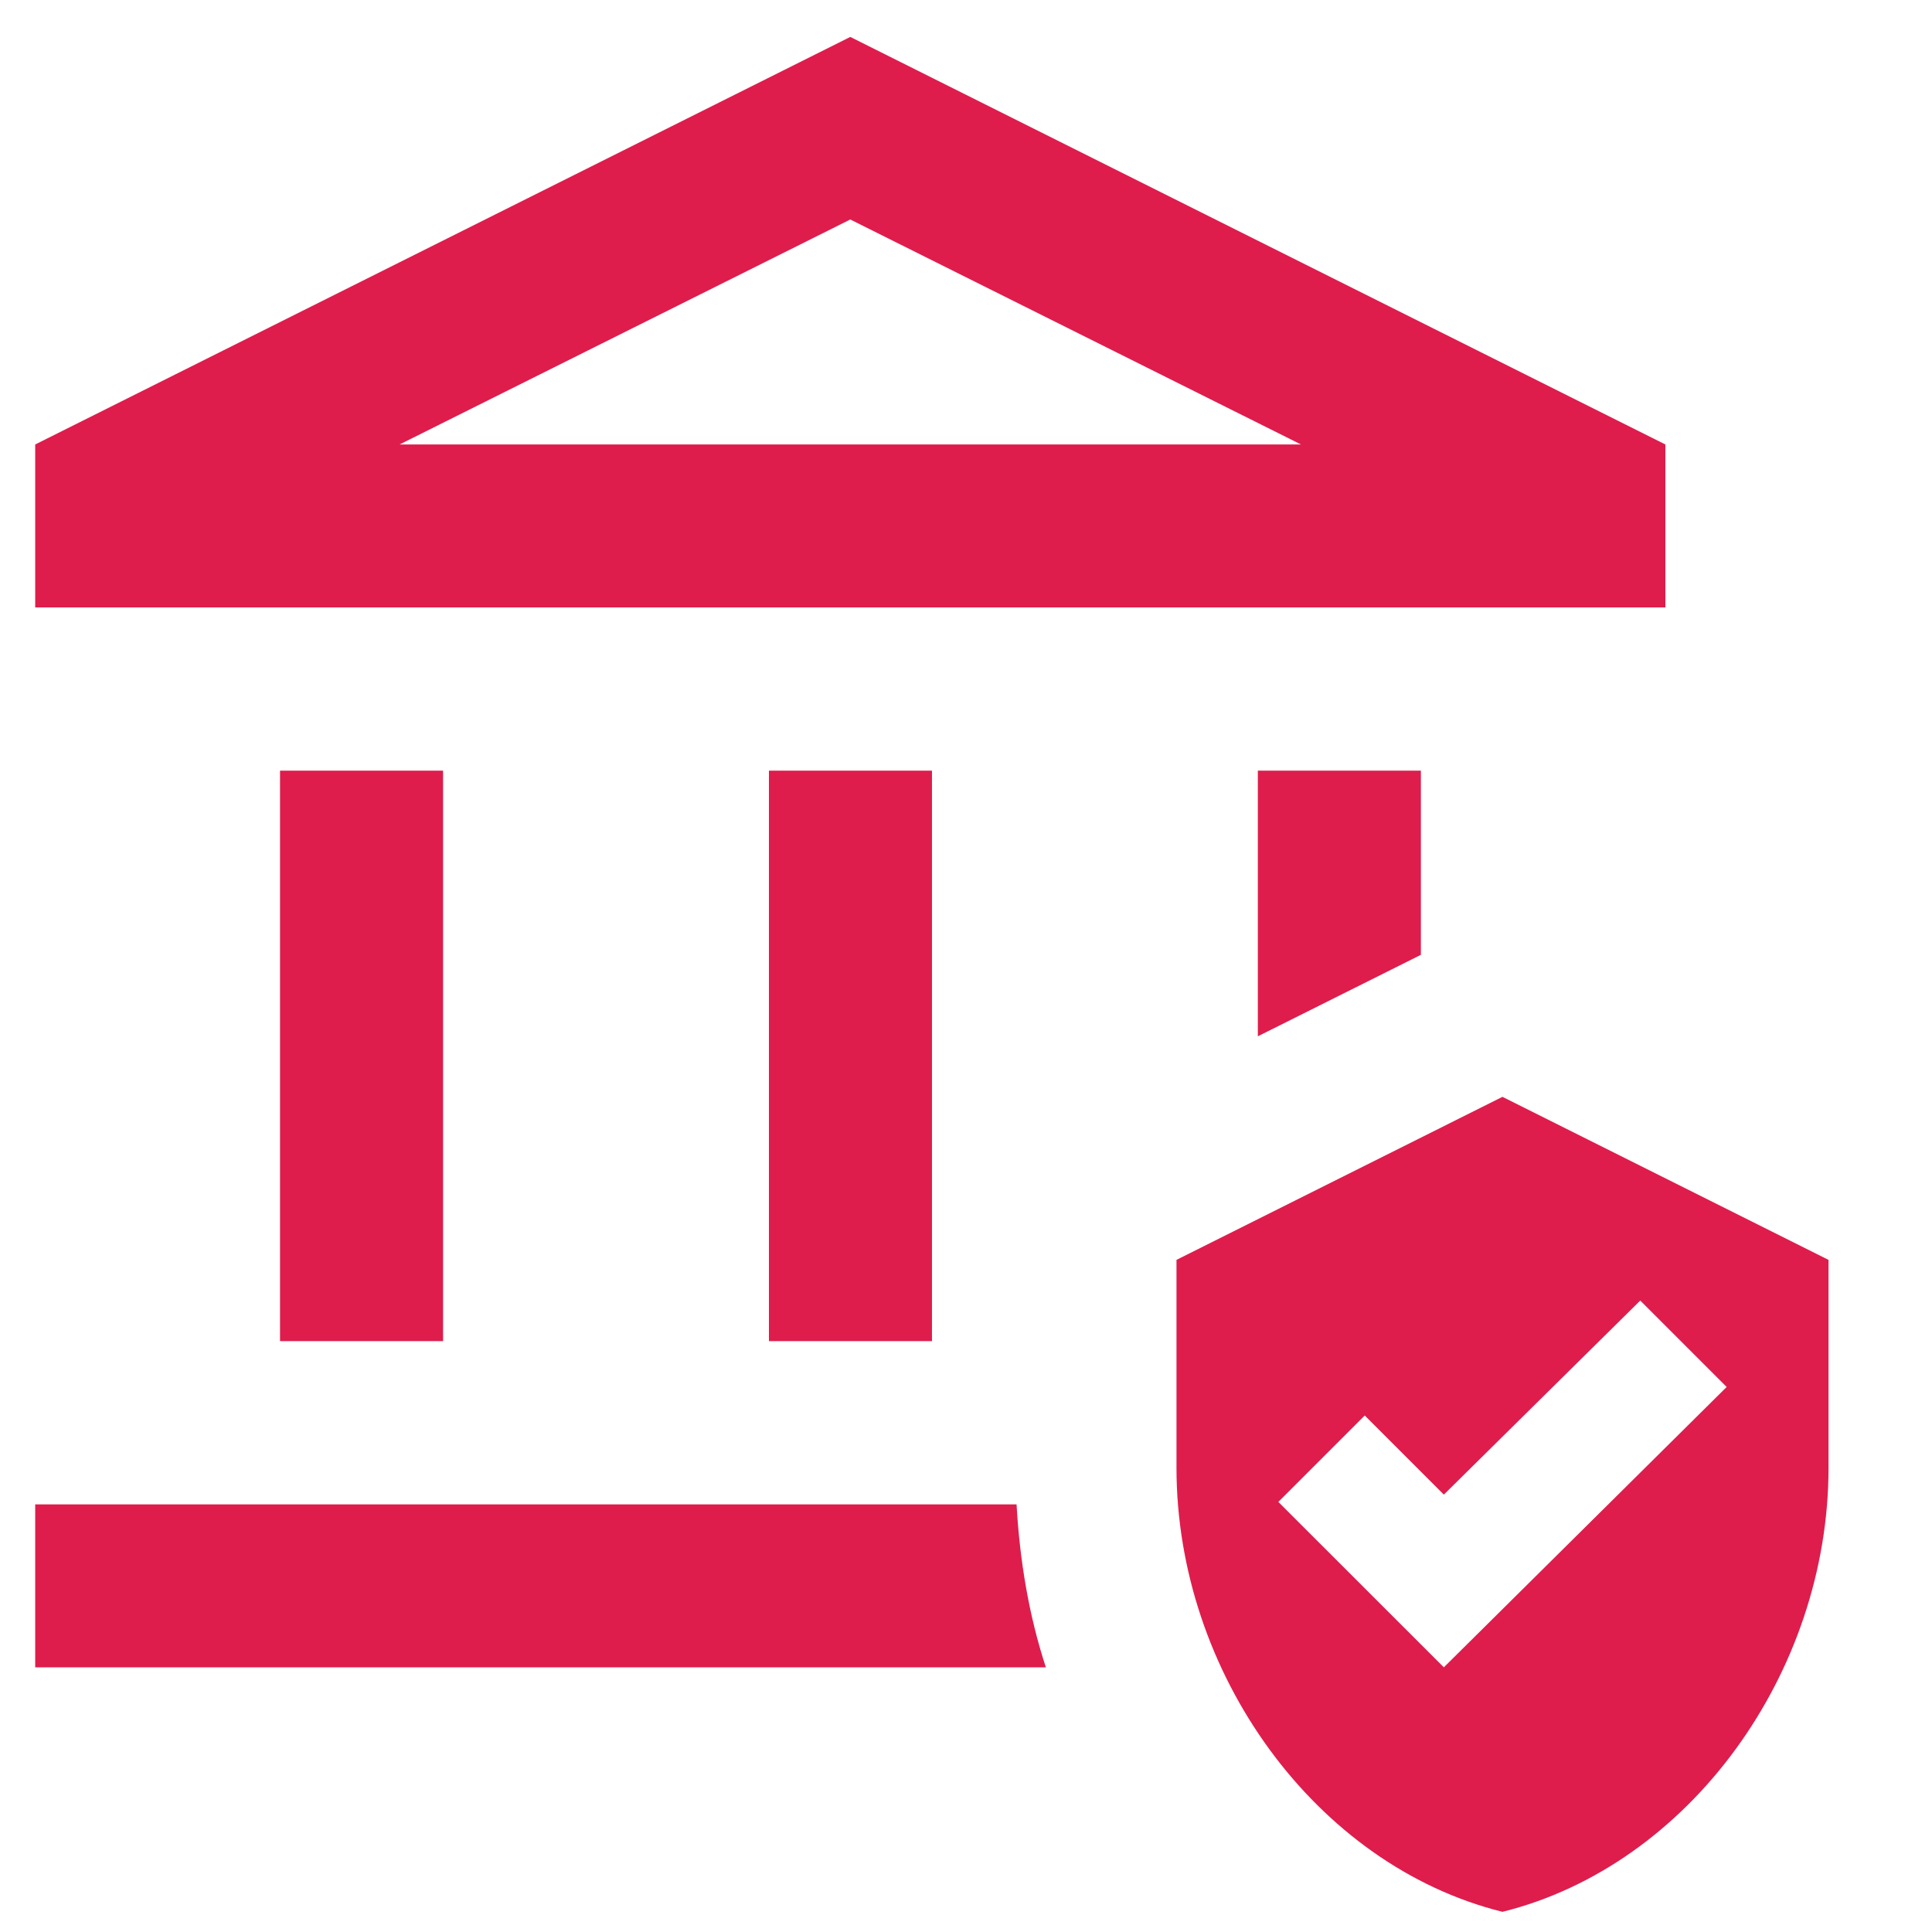 <svg width="18" height="18" viewBox="0 0 18 18" fill="none" xmlns="http://www.w3.org/2000/svg">
<path d="M4.128 7.18H2.609V12.495H4.128V7.18Z" fill="#DE1D4C"/>
<path d="M8.683 7.18H7.164V12.495H8.683V7.18Z" fill="#DE1D4C"/>
<path d="M15.516 4.141L7.922 0.344L0.328 4.141V5.659H15.516V4.141ZM3.723 4.141L7.922 2.045L12.121 4.141H3.723Z" fill="#DE1D4C"/>
<path d="M0.328 14.016V15.534H9.744C9.585 15.048 9.501 14.54 9.471 14.016H0.328Z" fill="#DE1D4C"/>
<path d="M13.238 8.896V7.18H11.719V9.655L13.238 8.896Z" fill="#DE1D4C"/>
<path d="M13.998 10.219L10.961 11.738V13.674C10.961 15.588 12.259 17.38 13.998 17.812C15.737 17.38 17.036 15.588 17.036 13.674V11.738L13.998 10.219ZM13.452 15.534L11.91 13.993L12.715 13.188L13.452 13.925L15.282 12.117L16.087 12.922L13.452 15.534Z" fill="#DE1D4C"/>
</svg>
